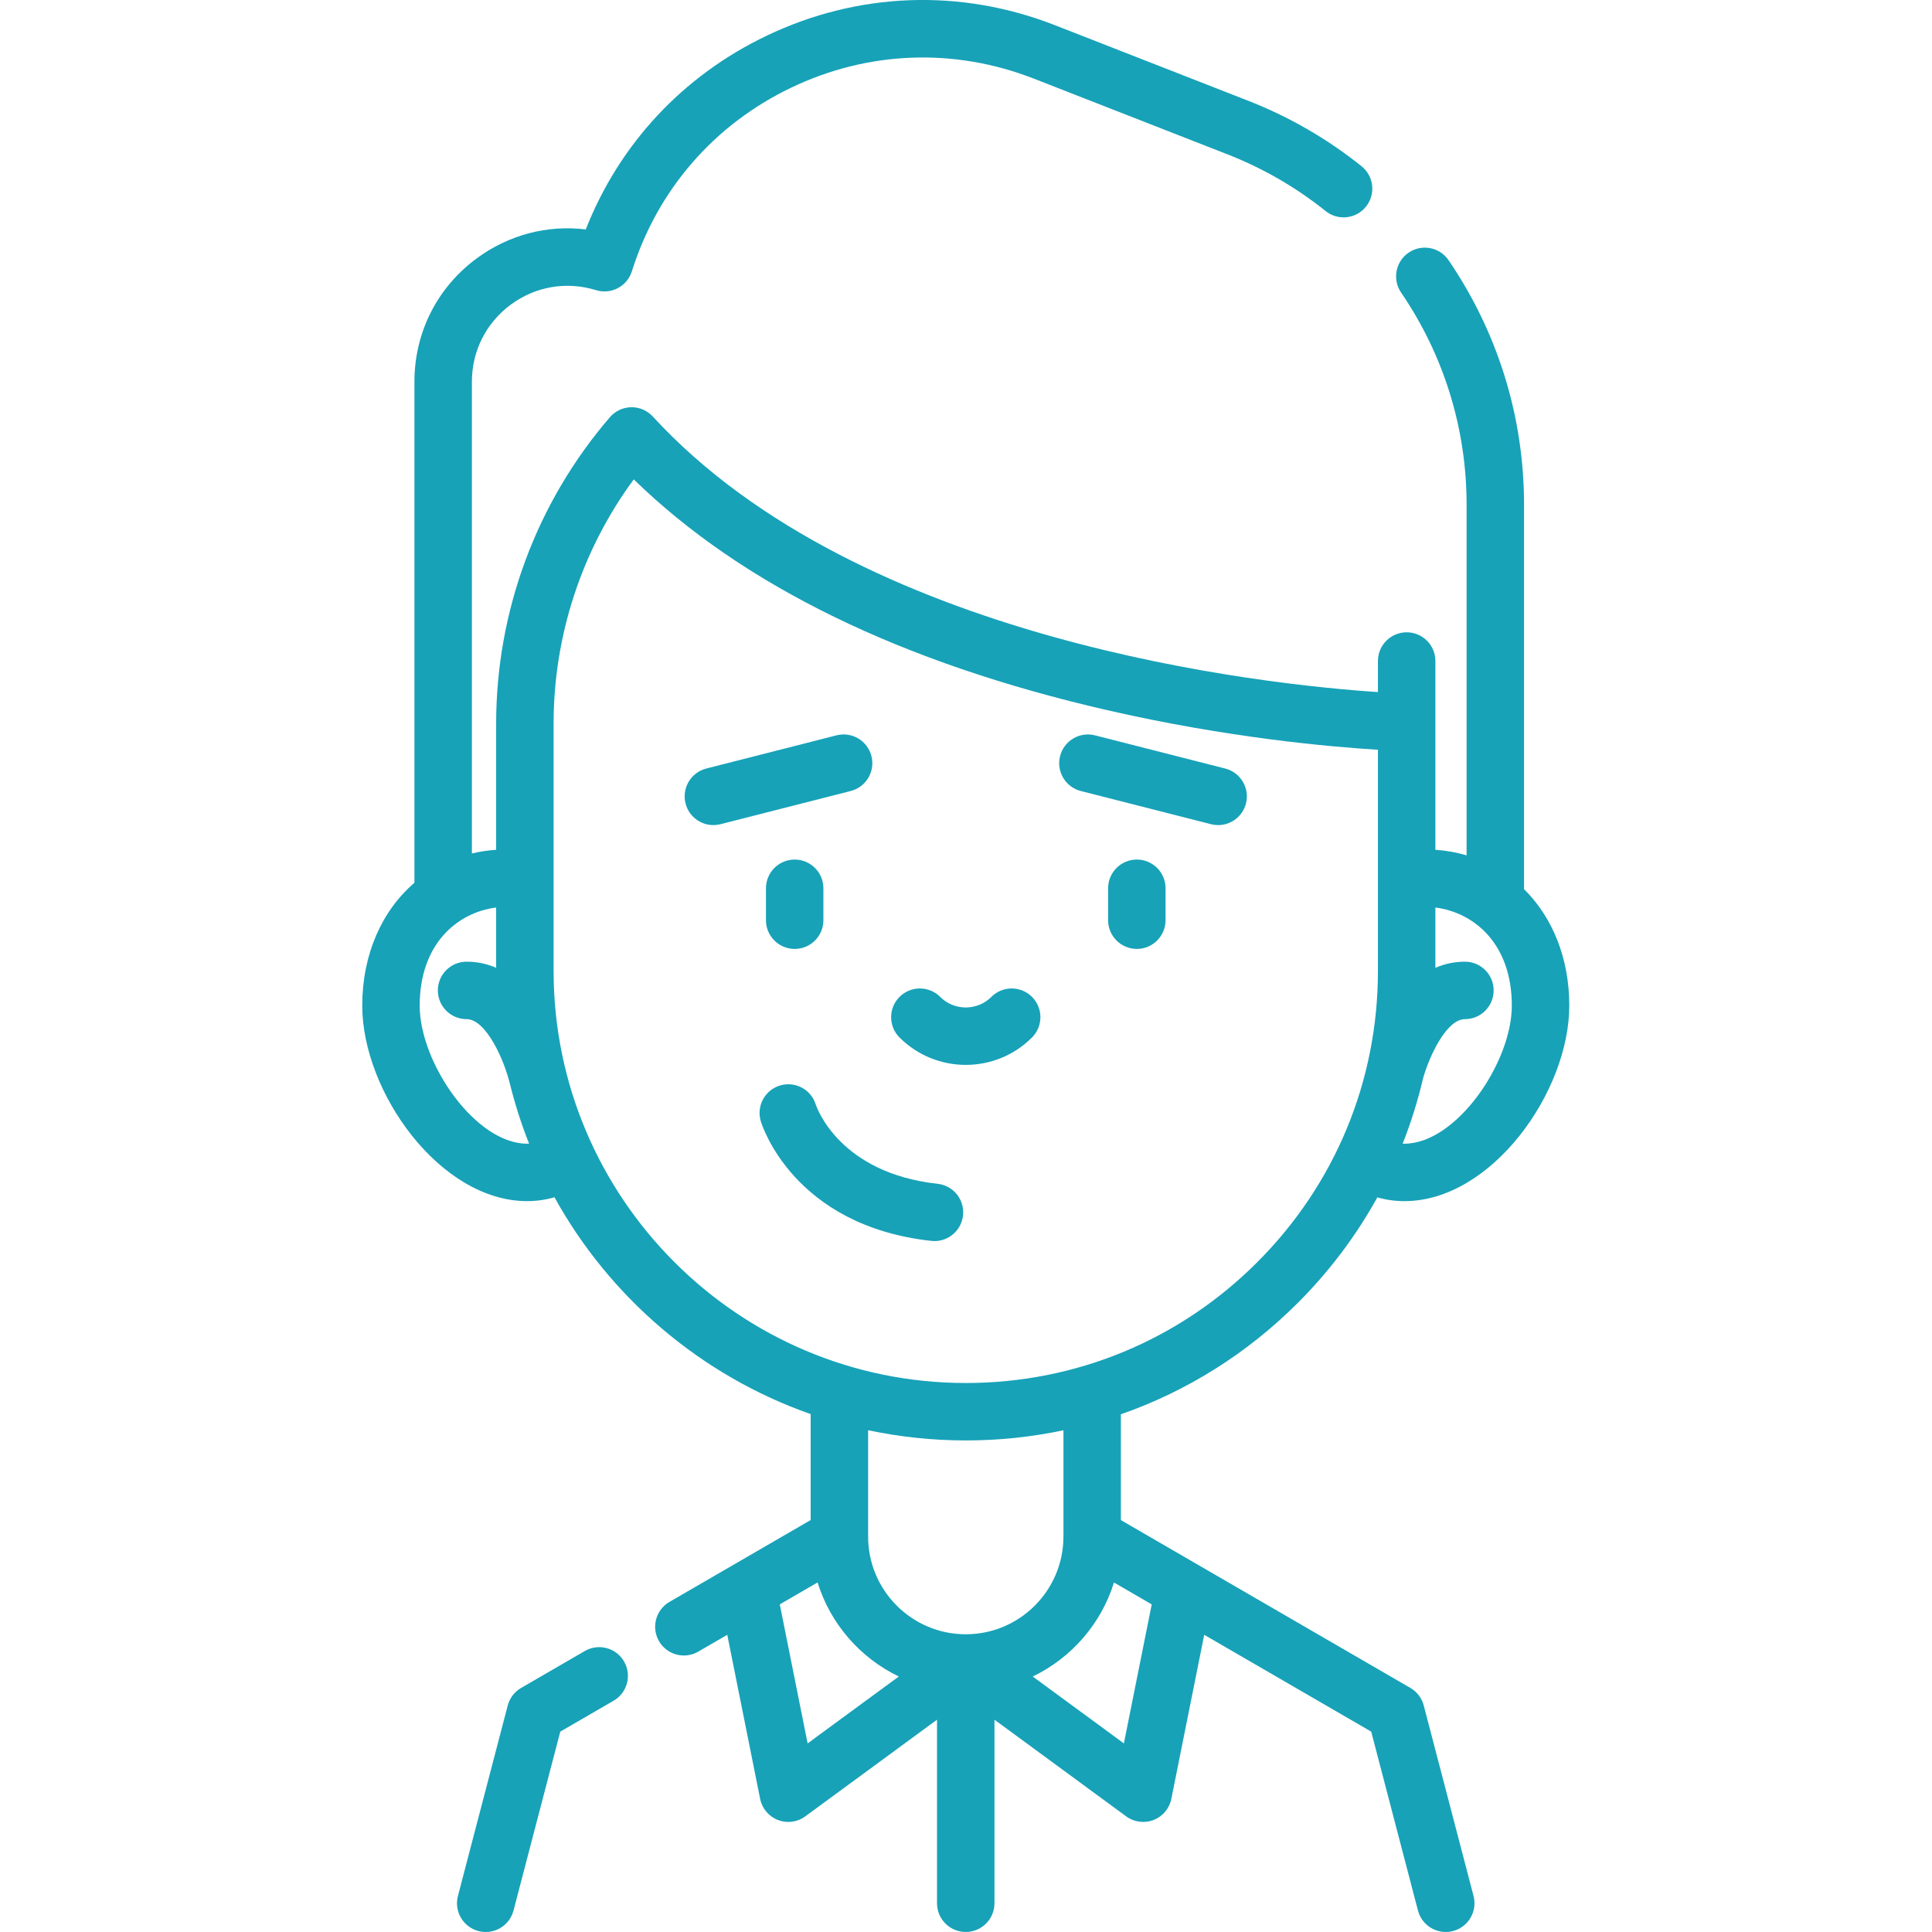 <?xml version="1.0"?>
<svg xmlns="http://www.w3.org/2000/svg" height="512px" viewBox="-96 0 512 512.001" width="512px"><path d="m134.941 200.367c-1.035-4.074-5.18-6.531-9.254-5.496l-34.512 8.797c-4.074 1.039-6.535 5.184-5.496 9.258.879 3.445 3.973 5.734 7.371 5.734.621 0 1.254-.078 1.887-.238l34.508-8.797c4.074-1.039 6.535-5.184 5.496-9.258zm0 0" fill="#17a2b8"/><path d="m190.426 209.625 34.512 8.797c.629.164 1.262.238 1.887.238 3.395 0 6.492-2.289 7.371-5.734 1.035-4.074-1.422-8.215-5.496-9.254l-34.512-8.797c-4.078-1.039-8.219 1.422-9.258 5.496-1.039 4.074 1.422 8.215 5.496 9.254zm0 0" fill="#17a2b8"/><path d="m106.988 235.406v8.457c0 4.203 3.406 7.613 7.613 7.613 4.203 0 7.609-3.41 7.609-7.613v-8.457c0-4.203-3.406-7.613-7.609-7.613-4.207 0-7.613 3.41-7.613 7.613zm0 0" fill="#17a2b8"/><path d="m205.273 227.793c-4.203 0-7.613 3.41-7.613 7.613v8.457c0 4.203 3.41 7.613 7.613 7.613 4.203 0 7.613-3.41 7.613-7.613v-8.457c0-4.203-3.41-7.613-7.613-7.613zm0 0" fill="#17a2b8"/><path d="m159.938 282.207c6.355 0 12.711-2.418 17.551-7.258 2.973-2.973 2.973-7.793 0-10.766-2.977-2.973-7.797-2.973-10.766 0-3.742 3.742-9.832 3.742-13.57 0-2.973-2.973-7.793-2.973-10.766 0-2.973 2.973-2.973 7.793 0 10.766 4.84 4.84 11.195 7.258 17.551 7.258zm0 0" fill="#17a2b8"/><path d="m152.477 313.719c-25.969-2.855-32.004-20.133-32.301-21.027-1.238-3.984-5.461-6.23-9.461-5.027-4.027 1.211-6.309 5.457-5.098 9.48.34 1.133 8.742 27.703 45.195 31.707.281.031.562.047.84.047 3.832 0 7.129-2.887 7.559-6.785.461-4.18-2.555-7.938-6.734-8.395zm0 0" fill="#17a2b8"/><path d="m247.938 345.281c8.418-8.418 15.473-17.832 21.07-27.969 2.273.656 4.66 1.004 7.172 1.004 23.121 0 43.695-28.969 43.695-51.805 0-12.648-4.488-23.469-11.988-30.875v-101.891c0-23.215-6.918-45.621-20.008-64.797-2.371-3.473-7.105-4.363-10.582-1.992-3.469 2.371-4.363 7.105-1.992 10.578 11.355 16.633 17.359 36.07 17.359 56.211v92.93c-2.625-.773-5.391-1.27-8.27-1.473v-50.02c0-4.207-3.41-7.613-7.613-7.613s-7.613 3.406-7.613 7.613v8.227c-29.73-1.973-137.184-13.148-192.16-73.016-.629-.684-1.379-1.246-2.207-1.664-3.117-1.559-6.895-.801-9.172 1.84-19.438 22.547-30.145 51.391-30.145 81.207v33.426c-2.215.152-4.359.484-6.43.98v-125.02c0-8.148 3.762-15.598 10.32-20.438 6.555-4.84 14.785-6.234 22.57-3.832 4 1.238 8.25-.992 9.508-4.988 6.793-21.602 21.785-38.883 42.207-48.664 20.426-9.781 43.285-10.629 64.375-2.379l51.238 20.035c9.414 3.68 18.172 8.738 26.031 15.039 3.281 2.629 8.07 2.102 10.699-1.18s2.102-8.07-1.18-10.699c-9.062-7.266-19.156-13.098-30.008-17.34l-51.238-20.035c-25.059-9.801-52.227-8.797-76.496 2.828-22.172 10.617-38.953 28.68-47.848 51.293-10.188-1.242-20.418 1.414-28.902 7.672-10.488 7.738-16.504 19.652-16.504 32.688v132.777c-8.598 7.398-13.828 18.918-13.828 32.57 0 22.836 20.574 51.805 43.695 51.805 2.535 0 4.949-.355 7.242-1.027 14.699 26.598 38.855 47.273 67.898 57.465v28.078l-37.422 21.695c-3.637 2.109-4.875 6.766-2.766 10.406 1.41 2.434 3.965 3.793 6.59 3.793 1.297 0 2.613-.328 3.812-1.027l7.684-4.453 8.711 43.473c.508 2.551 2.285 4.66 4.711 5.602.891.348 1.824.516 2.75.516 1.598 0 3.18-.504 4.504-1.477l34.91-25.617v48.645c0 4.203 3.41 7.609 7.613 7.609s7.613-3.406 7.613-7.609v-48.645l34.906 25.617c2.098 1.539 4.836 1.902 7.258.961 2.426-.938 4.199-3.051 4.711-5.602l8.711-43.473 44.254 25.656 12.391 47.41c.895 3.422 3.98 5.688 7.359 5.688.637 0 1.285-.082 1.934-.25 4.066-1.062 6.5-5.223 5.438-9.289l-13.195-50.477c-.512-1.965-1.789-3.641-3.547-4.66l-76.719-44.48v-28.035c17.453-6.09 33.441-16.074 46.891-29.527zm56.711-78.77c0 15.109-14.727 36.582-28.473 36.582-.152 0-.305-.012-.453-.016 2.215-5.602 4.016-11.371 5.395-17.266 1.676-5.969 6.234-15.727 11.105-15.727 4.207 0 7.613-3.41 7.613-7.613s-3.406-7.613-7.613-7.613c-2.891 0-5.492.605-7.832 1.629v-15.984c10.238 1.309 20.258 9.566 20.258 26.008zm-260.953 36.582c-13.746 0-28.473-21.473-28.473-36.582 0-16.441 10.023-24.703 20.262-26.008v15.98c-2.34-1.023-4.941-1.625-7.836-1.625-4.203 0-7.613 3.41-7.613 7.613s3.41 7.613 7.613 7.613c5.23 0 10.027 11.059 11.43 16.98.016.062.043.117.059.176 1.348 5.426 3.043 10.711 5.074 15.832-.168.008-.34.02-.516.02zm7.012-45.809v-65.508c0-23.371 7.496-46.059 21.246-64.734 28.801 28.094 70.969 48.652 125.516 61.172 31.957 7.336 59.117 9.719 71.699 10.477v58.598c0 29.168-11.363 56.594-32 77.227-20.621 20.633-48.051 31.996-77.234 31.996-60.227 0-109.227-49-109.227-109.227zm59.941 167.895 10.02-5.812c3.402 10.984 11.297 20.008 21.523 24.926l-24.164 17.73zm91.191 36.844-24.156-17.727c10.227-4.914 18.125-13.938 21.531-24.918l10.004 5.801zm-16.016-55.266c-.016.258-.016.512-.008.77-.164 14.129-11.703 25.574-25.883 25.574-14.266 0-25.871-11.609-25.871-25.883v-28.195c8.348 1.77 17 2.711 25.871 2.711 8.805 0 17.473-.918 25.891-2.691zm0 0" fill="#17a2b8"/><path d="m58.977 437.539-16.879 9.785c-1.754 1.016-3.031 2.695-3.547 4.66l-13.195 50.477c-1.062 4.066 1.375 8.227 5.441 9.289.645.168 1.293.25 1.93.25 3.379 0 6.465-2.266 7.359-5.688l12.395-47.41 14.133-8.195c3.637-2.105 4.875-6.766 2.766-10.402-2.105-3.637-6.766-4.875-10.402-2.766zm0 0" fill="#17a2b8"/></svg>
